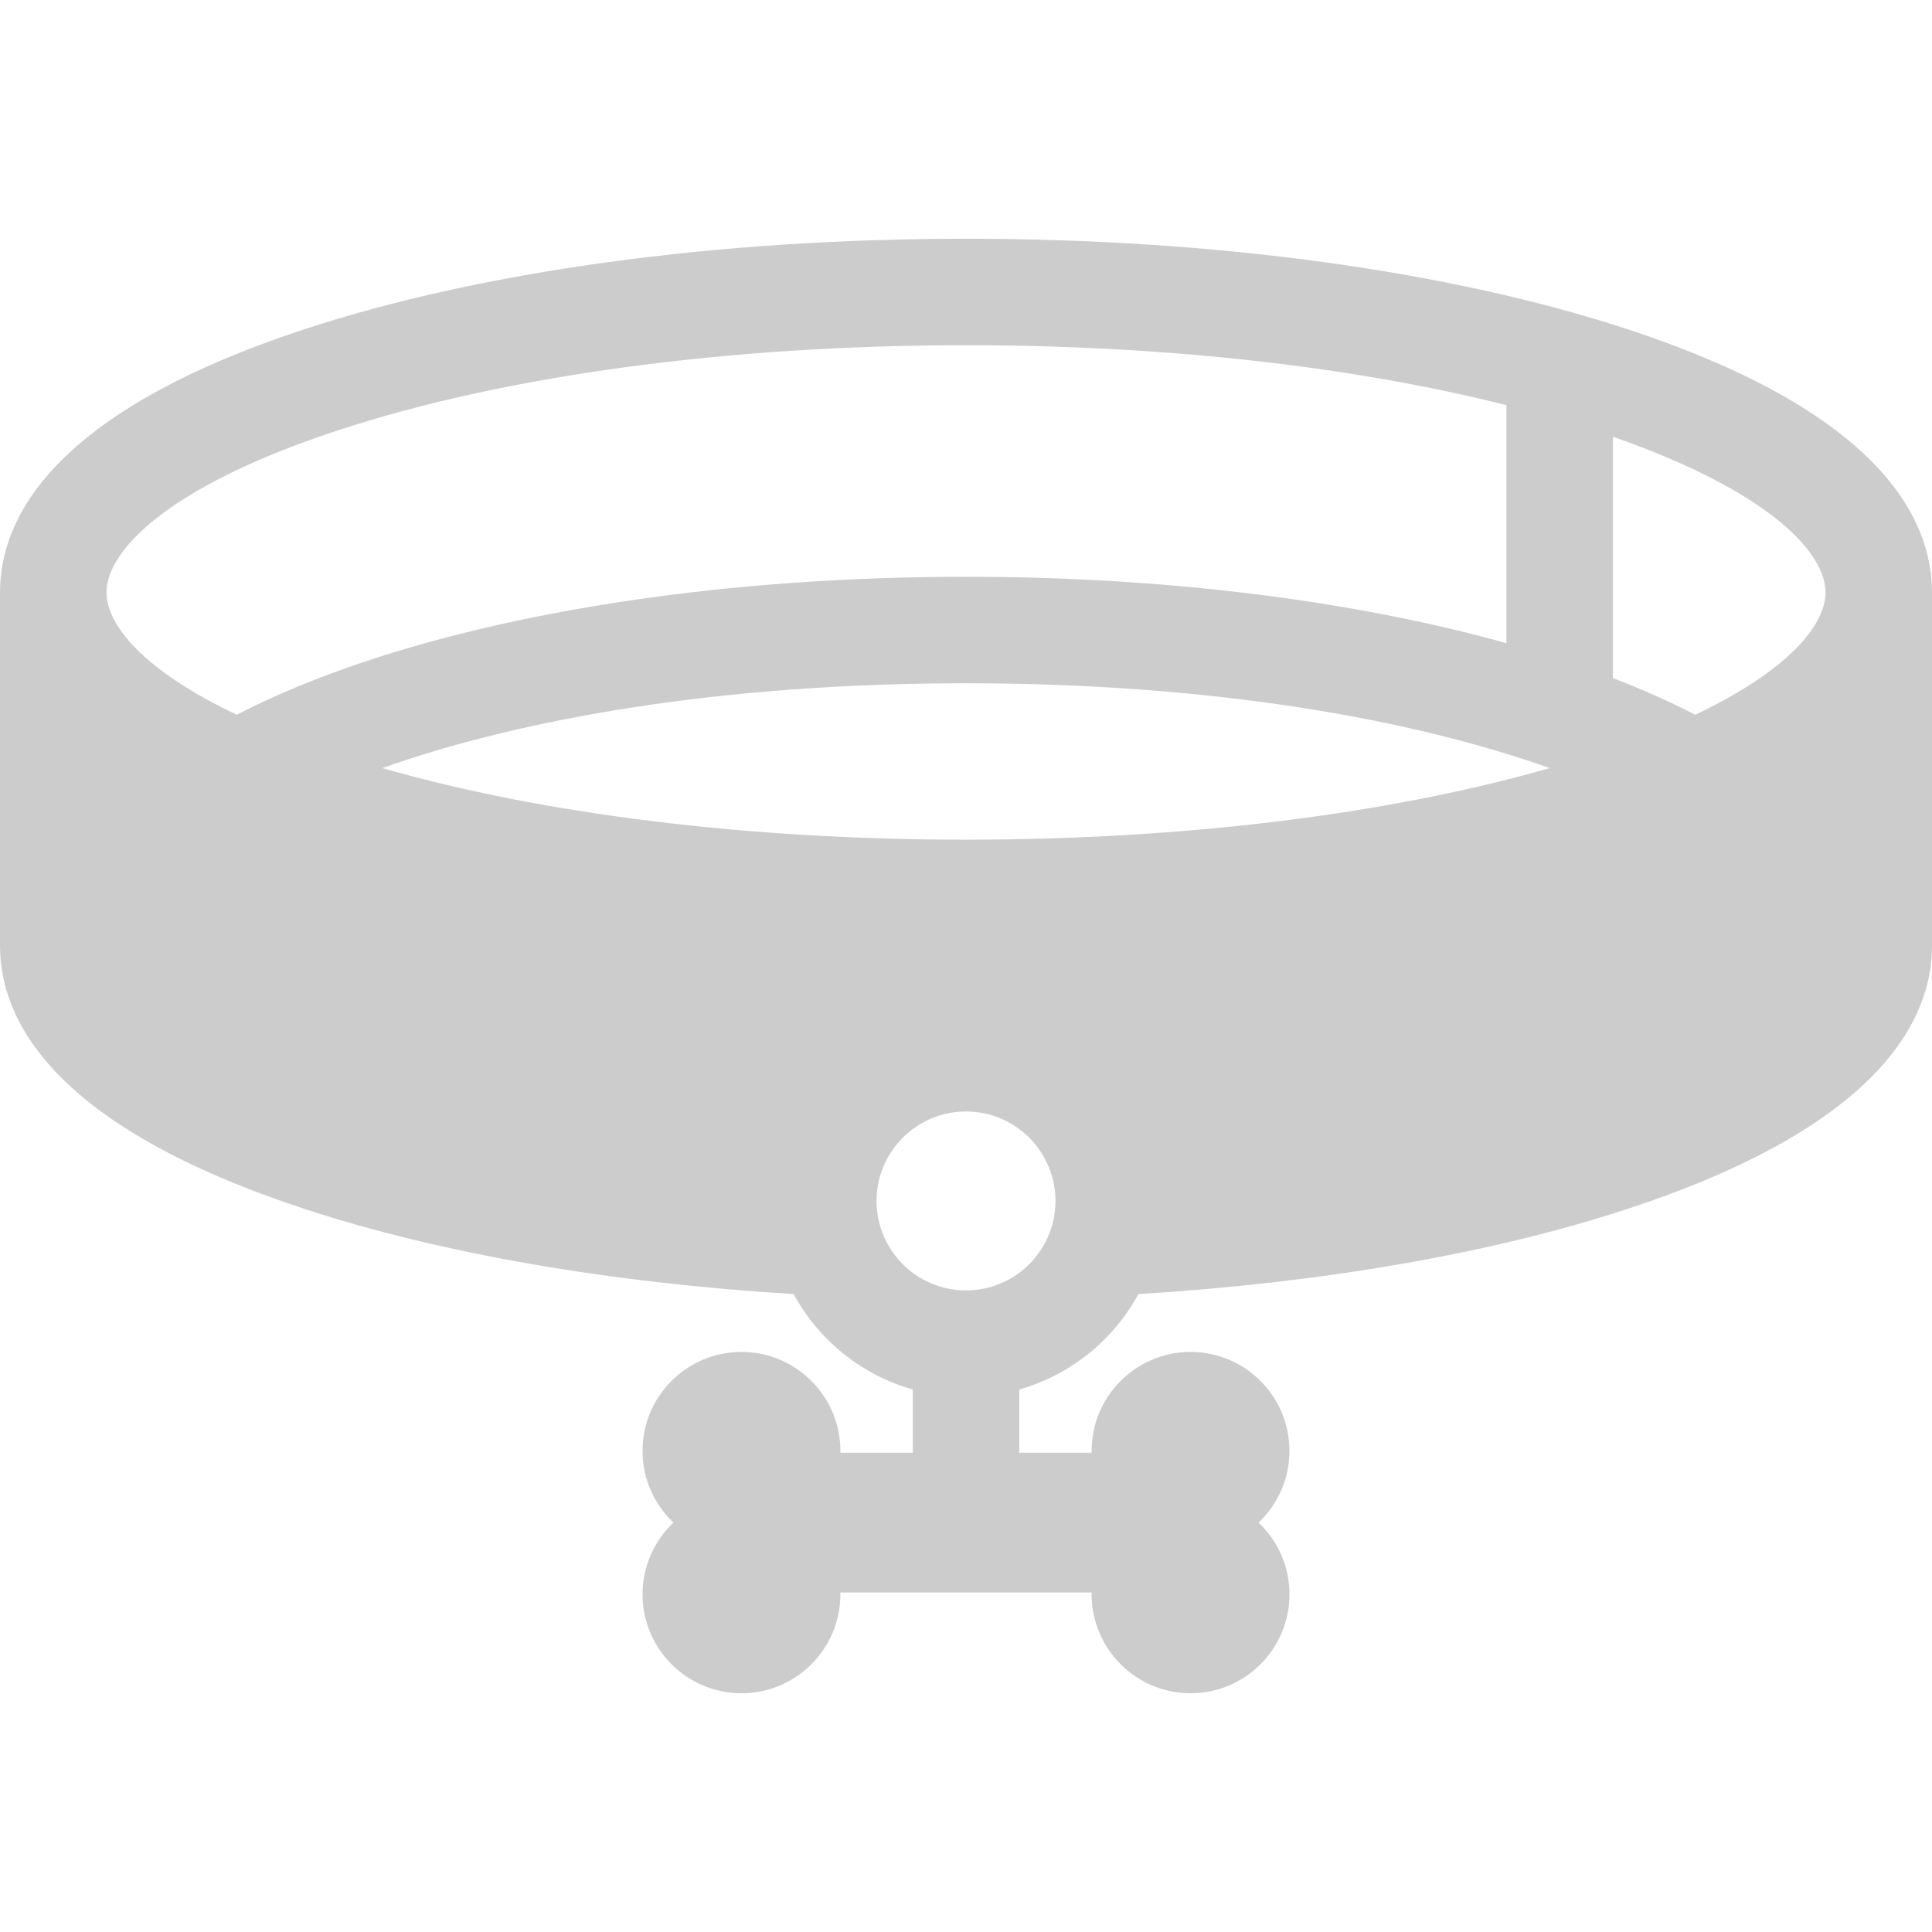 <svg xmlns="http://www.w3.org/2000/svg" viewBox="0 0 326.577 326.577" fill="#ccc"><path d="M275.201 55.683c-30.025-9.884-69.769-15.327-111.912-15.327S81.402 45.799 51.376 55.683C8.913 69.662 0 87.578 0 100.146v59.709c0 12.568 8.913 30.484 51.376 44.462 22.988 7.567 51.681 12.52 82.778 14.43 4.218 7.774 11.461 13.673 20.135 16.126v10.688h-12.238l.003-.317c0-9.22-7.501-16.721-16.721-16.721s-16.721 7.501-16.721 16.721c0 4.77 2.007 9.079 5.222 12.128-3.215 3.05-5.222 7.359-5.222 12.129 0 9.22 7.501 16.721 16.721 16.721s16.721-7.501 16.721-16.721l-.003-.318h42.476l-.003.318c0 9.22 7.501 16.721 16.722 16.721s16.72-7.501 16.72-16.721c0-4.77-2.008-9.08-5.222-12.129 3.214-3.049 5.222-7.358 5.222-12.128 0-9.22-7.5-16.721-16.72-16.721s-16.722 7.501-16.722 16.721l.003.317h-12.238v-10.688c8.674-2.453 15.916-8.352 20.135-16.126 31.096-1.91 59.79-6.862 82.777-14.43 42.463-13.977 51.376-31.893 51.376-44.462v-59.71c0-12.568-8.913-30.484-51.376-44.462zM64.623 129.834c23.256-8.26 56.936-14.338 98.666-14.338s75.41 6.078 98.665 14.338c-27.257 7.82-61.892 12.102-98.665 12.102s-71.41-4.282-98.666-12.102zm243.954-29.689c0 5.408-6.088 13.102-22.017 20.677-4.082-2.117-8.704-4.19-13.917-6.198v-40.8c26.415 9.214 35.934 19.557 35.934 26.321zM57.004 72.781c28.257-9.302 66.003-14.425 106.284-14.425 33.559 0 65.336 3.567 91.354 10.133v40.232c-26.054-7.268-57.889-11.226-91.354-11.226-39.399 0-76.57 5.466-104.666 15.391-7.187 2.539-13.335 5.203-18.606 7.937C24.088 113.248 18 105.554 18 100.146c0-7.021 10.247-17.898 39.004-27.365zm106.285 145.345c-8.338 0-15.123-6.784-15.123-15.124s6.784-15.123 15.123-15.123 15.123 6.784 15.123 15.123-6.785 15.124-15.123 15.124z"/></svg>
